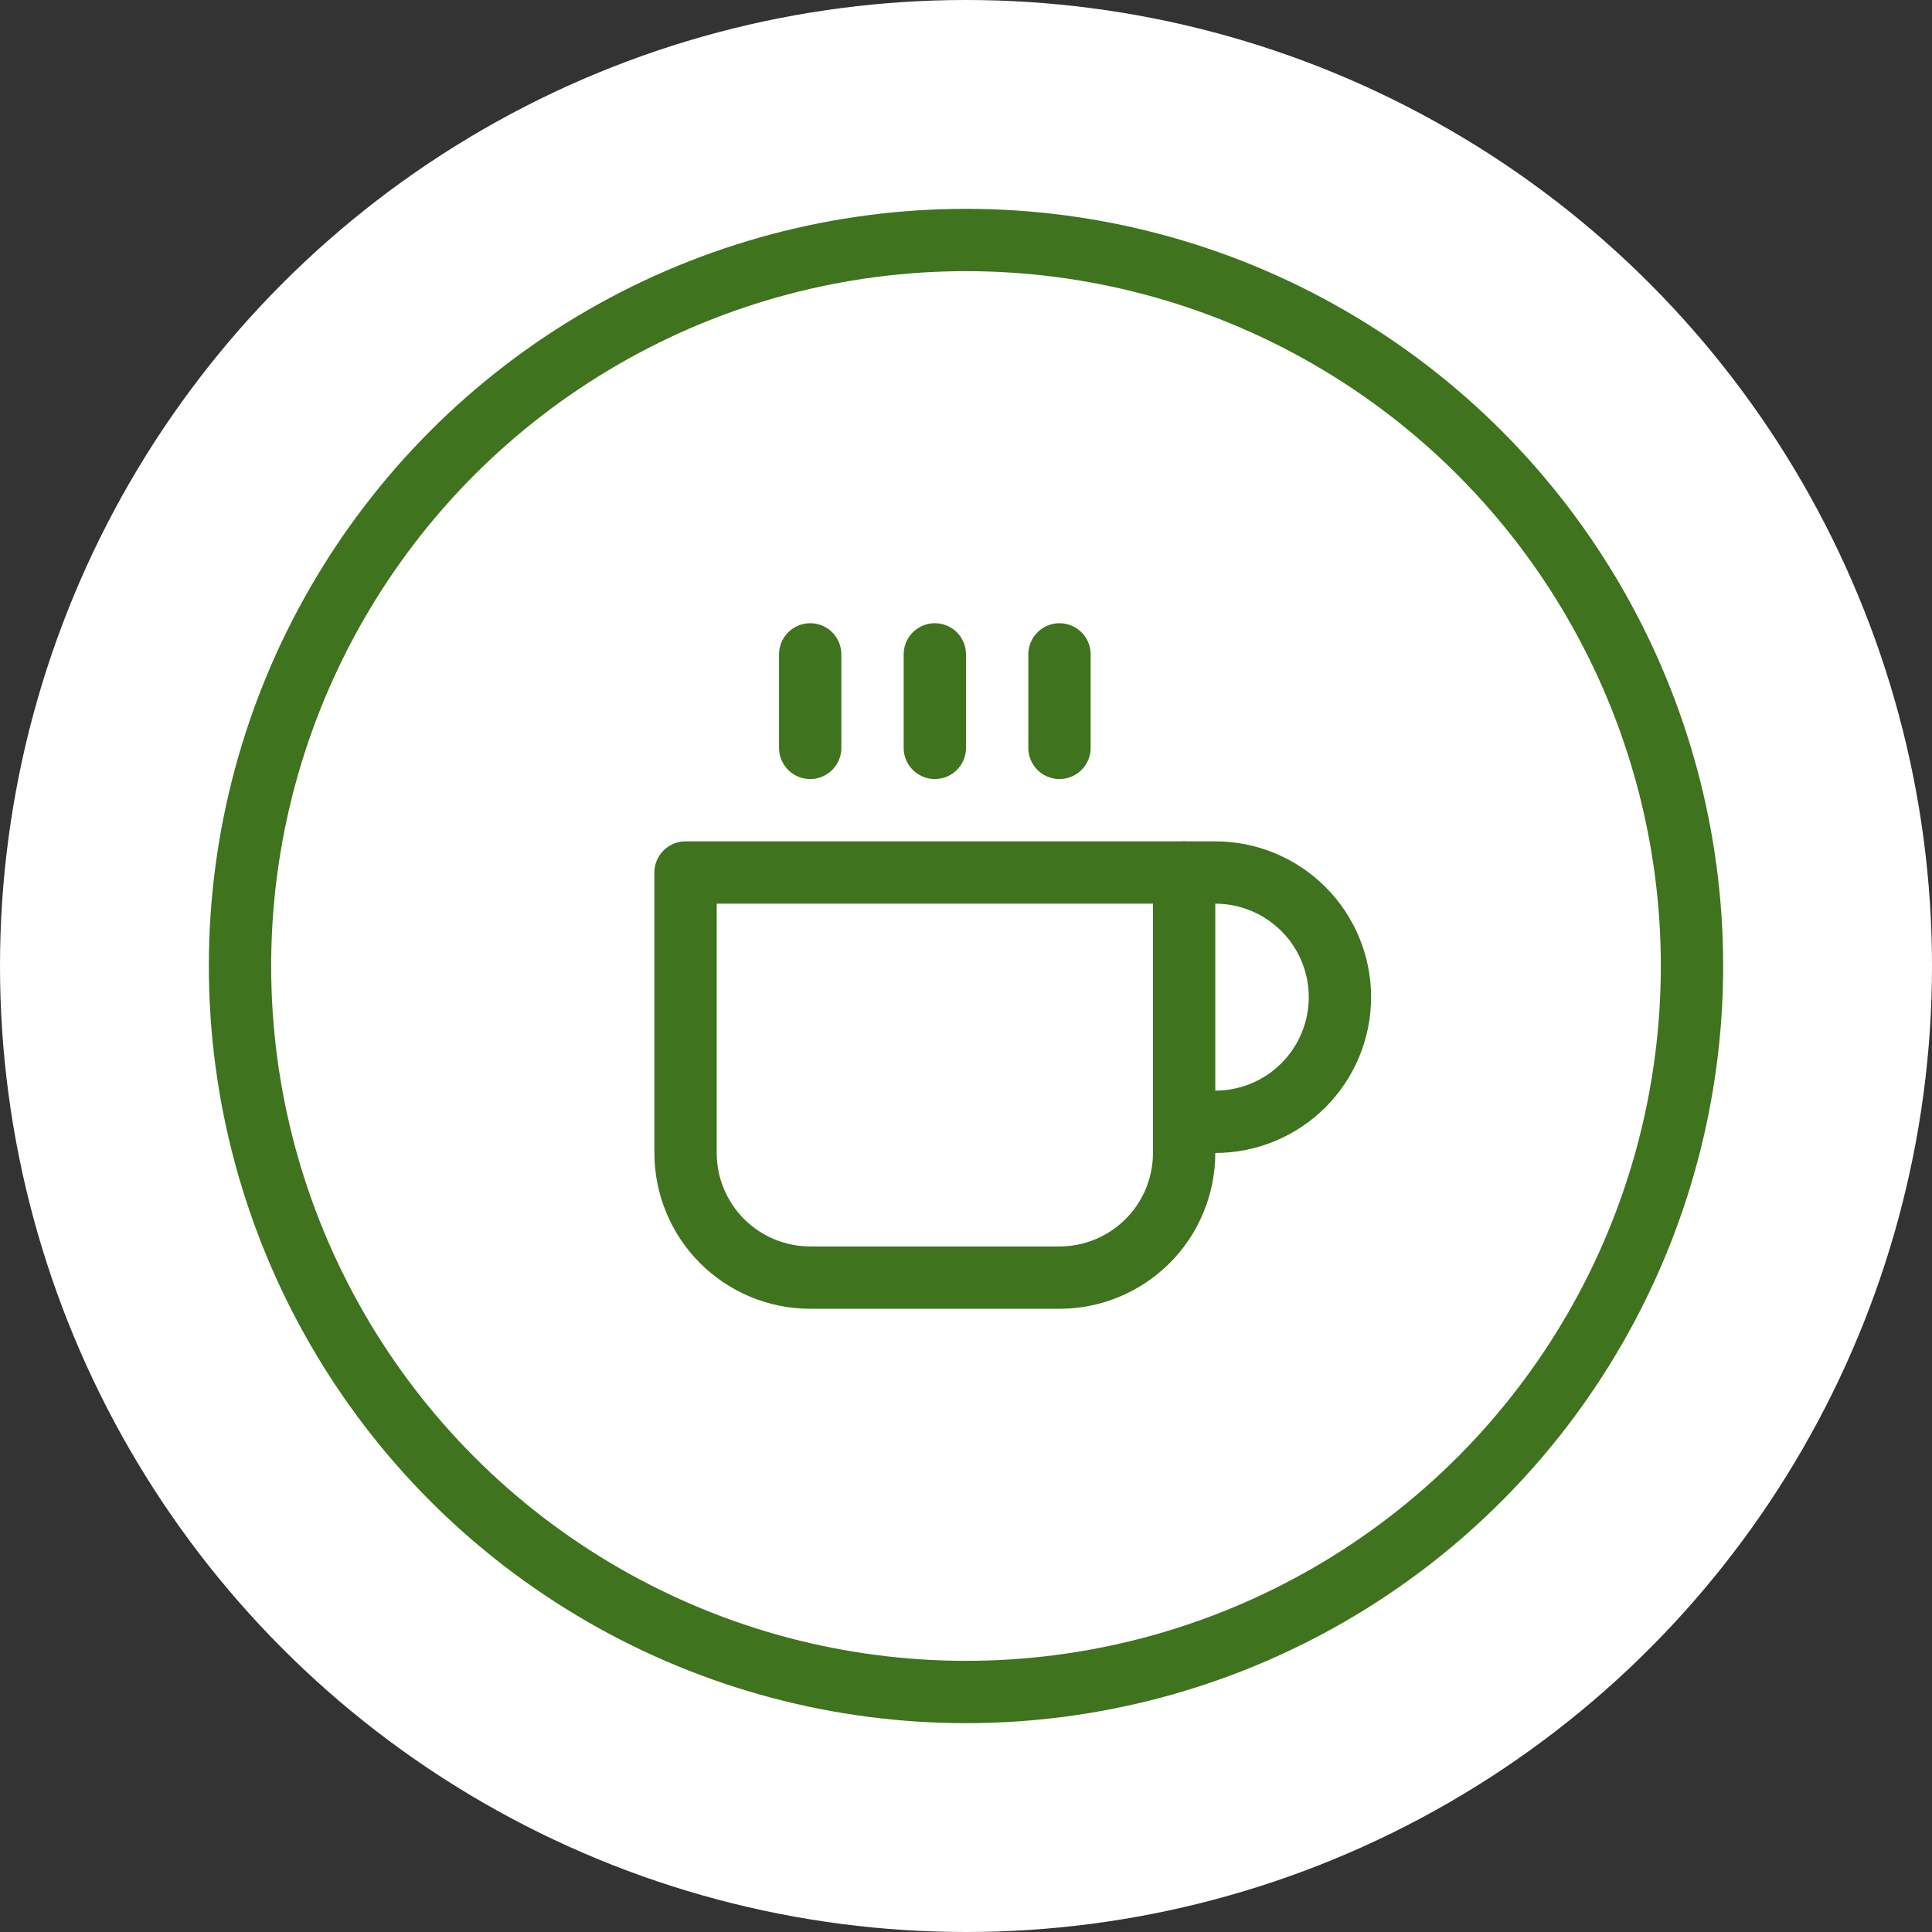 <svg width="31" height="31" viewBox="0 0 31 31" fill="none" xmlns="http://www.w3.org/2000/svg">
<rect x="0" y="0" width="31" height="31" fill="#333333" stroke="none"/>
<circle cx="15.5" cy="15.5" r="15.5" fill="white"/>
<circle cx="15.5" cy="15.5" r="11.649" fill="white" stroke="#3F731D"/>
<path d="M19 14H19.5C20.03 14 20.539 14.211 20.914 14.586C21.289 14.961 21.5 15.47 21.5 16C21.5 16.53 21.289 17.039 20.914 17.414C20.539 17.789 20.03 18 19.5 18H19" stroke="#3F731D" stroke-linecap="round" stroke-linejoin="round"/>
<path d="M11 14H19V18.5C19 19.03 18.789 19.539 18.414 19.914C18.039 20.289 17.53 20.5 17 20.5H13C12.47 20.5 11.961 20.289 11.586 19.914C11.211 19.539 11 19.03 11 18.5V14Z" stroke="#3F731D" stroke-linecap="round" stroke-linejoin="round"/>
<path d="M13 10.5V12" stroke="#3F731D" stroke-linecap="round" stroke-linejoin="round"/>
<path d="M15 10.5V12" stroke="#3F731D" stroke-linecap="round" stroke-linejoin="round"/>
<path d="M17 10.5V12" stroke="#3F731D" stroke-linecap="round" stroke-linejoin="round"/>
</svg>

